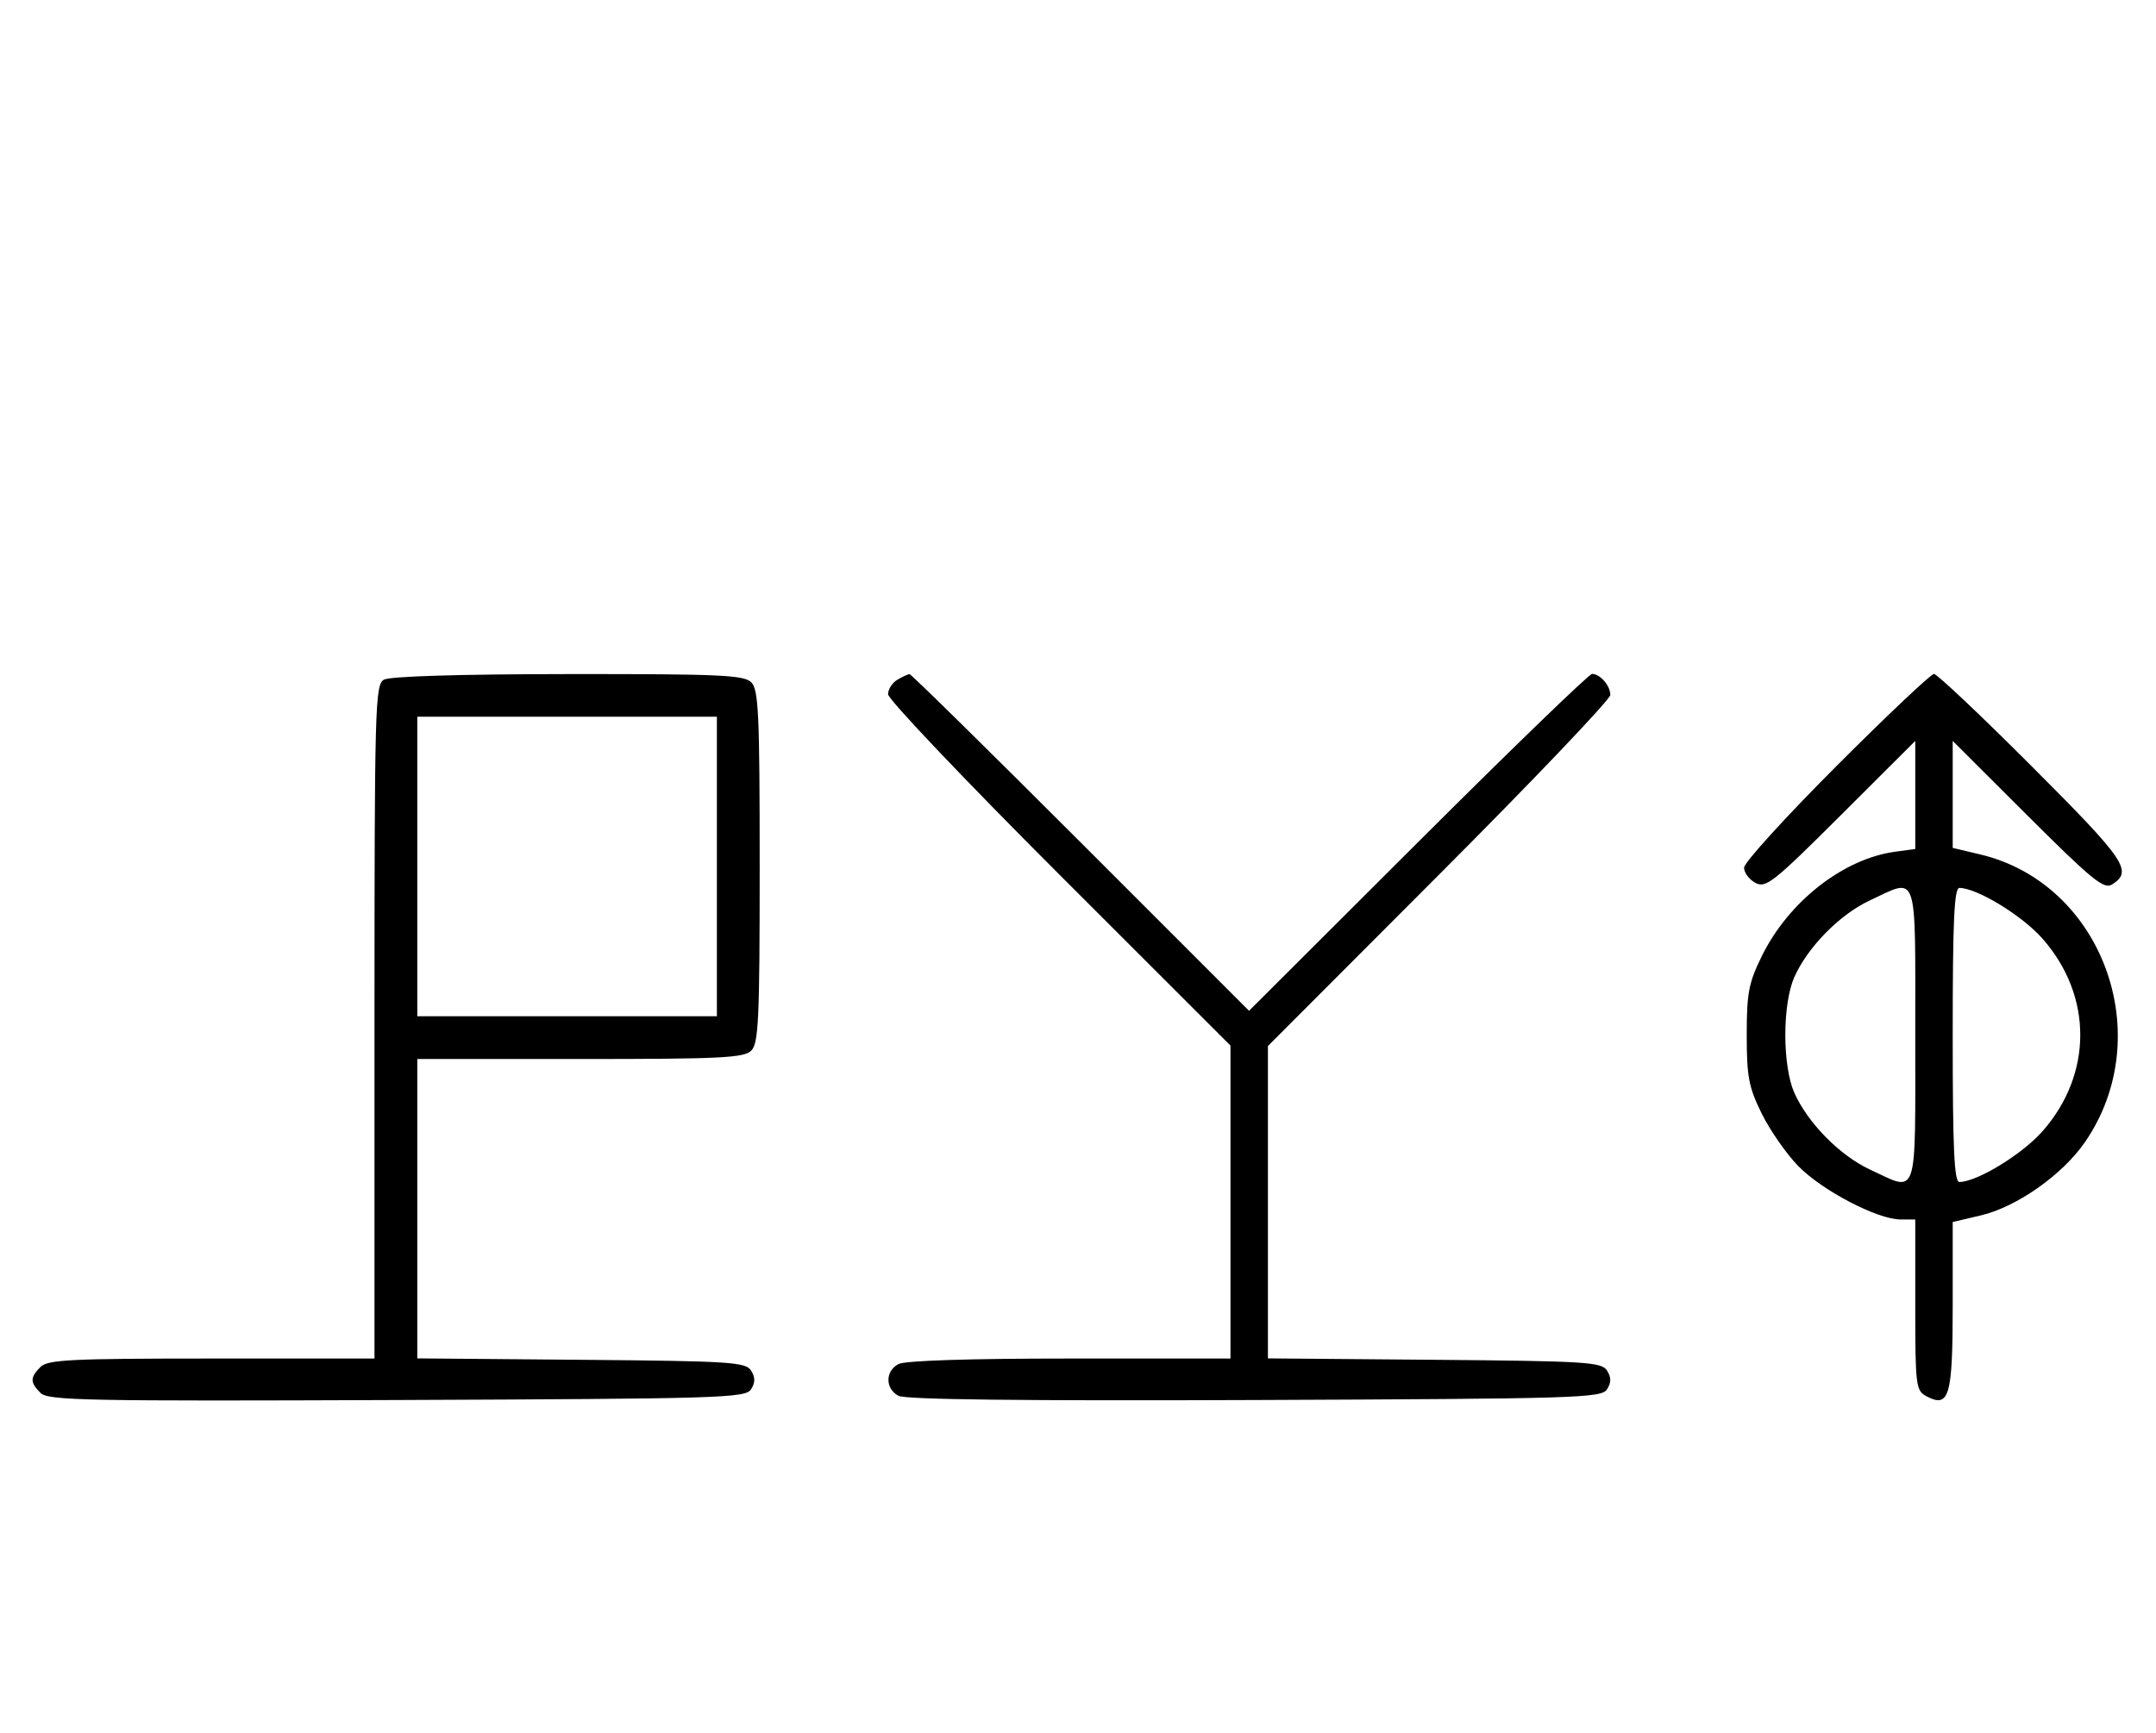 <svg xmlns="http://www.w3.org/2000/svg" width="403" height="324" viewBox="0 0 403 324" version="1.1">
	<path d="M 71.750 127.080 C 70.113 128.034, 70 132.152, 70 191.050 L 70 254 39.571 254 C 13.242 254, 8.931 254.212, 7.571 255.571 C 5.596 257.546, 5.598 258.455, 7.579 260.436 C 8.990 261.847, 16.058 261.987, 74.220 261.757 C 134.934 261.517, 139.356 261.383, 140.386 259.750 C 141.191 258.474, 141.191 257.526, 140.386 256.250 C 139.381 254.655, 136.566 254.477, 108.641 254.236 L 78 253.971 78 225.986 L 78 198 108.429 198 C 134.758 198, 139.069 197.788, 140.429 196.429 C 141.793 195.064, 142 190.537, 142 162 C 142 133.463, 141.793 128.936, 140.429 127.571 C 139.063 126.206, 134.580 126.004, 106.179 126.030 C 85.849 126.049, 72.839 126.446, 71.750 127.080 M 167.750 127.080 C 166.787 127.641, 166 128.867, 166 129.806 C 166 130.744, 180.400 145.906, 198 163.500 L 230 195.488 230 224.744 L 230 254 199.934 254 C 181.122 254, 169.145 254.387, 167.934 255.035 C 165.440 256.370, 165.448 259.634, 167.948 260.972 C 169.256 261.672, 191.132 261.930, 234.589 261.757 C 294.951 261.517, 299.356 261.383, 300.386 259.750 C 301.191 258.474, 301.191 257.526, 300.386 256.250 C 299.380 254.654, 296.542 254.477, 268.141 254.236 L 237 253.972 237 224.771 L 237 195.571 269 163.515 C 286.600 145.885, 301 130.771, 301 129.930 C 301 128.189, 299.098 126, 297.586 126 C 297.029 126, 282.375 140.172, 265.023 157.493 L 233.474 188.985 201.993 157.493 C 184.678 140.172, 170.284 126.014, 170.006 126.030 C 169.728 126.047, 168.713 126.519, 167.750 127.080 M 343.239 143.260 C 333.758 152.754, 326 161.288, 326 162.225 C 326 163.163, 326.959 164.443, 328.131 165.070 C 330.073 166.110, 331.495 164.981, 344.131 152.369 L 358 138.527 358 148.632 L 358 158.737 354.250 159.242 C 344.559 160.549, 334.328 168.559, 329.318 178.761 C 326.861 183.765, 326.500 185.653, 326.500 193.500 C 326.500 201.317, 326.865 203.244, 329.279 208.160 C 330.808 211.272, 333.879 215.695, 336.103 217.987 C 340.549 222.568, 350.933 227.998, 355.250 227.999 L 358 228 358 243.965 C 358 259.071, 358.111 259.989, 360.064 261.034 C 364.354 263.330, 365 261.118, 365 244.114 L 365 228.473 370.250 227.240 C 376.967 225.663, 385.507 219.654, 389.719 213.543 C 403.415 193.669, 393.048 165.189, 370.137 159.747 L 365 158.527 365 148.527 L 365 138.527 379.005 152.505 C 390.959 164.436, 393.266 166.322, 394.755 165.384 C 398.733 162.880, 397.425 160.947, 379.861 143.361 C 370.324 133.812, 362.062 126, 361.500 126 C 360.938 126, 352.721 133.767, 343.239 143.260 M 78 162 L 78 190 106 190 L 134 190 134 162 L 134 134 106 134 L 78 134 78 162 M 349.500 168.353 C 343.873 170.979, 337.871 177.089, 335.378 182.728 C 334.340 185.077, 333.711 189.141, 333.711 193.500 C 333.711 197.859, 334.340 201.923, 335.378 204.272 C 337.871 209.911, 343.873 216.021, 349.500 218.647 C 358.618 222.902, 358 224.730, 358 193.500 C 358 162.270, 358.618 164.098, 349.500 168.353 M 365 193.500 C 365 214.839, 365.280 220.998, 366.250 220.990 C 369.566 220.964, 377.987 215.822, 381.793 211.498 C 391.196 200.816, 391.196 186.184, 381.793 175.502 C 377.987 171.178, 369.566 166.036, 366.250 166.010 C 365.280 166.002, 365 172.161, 365 193.500 " stroke="none" fill="black" fill-rule="evenodd"/>
</svg>